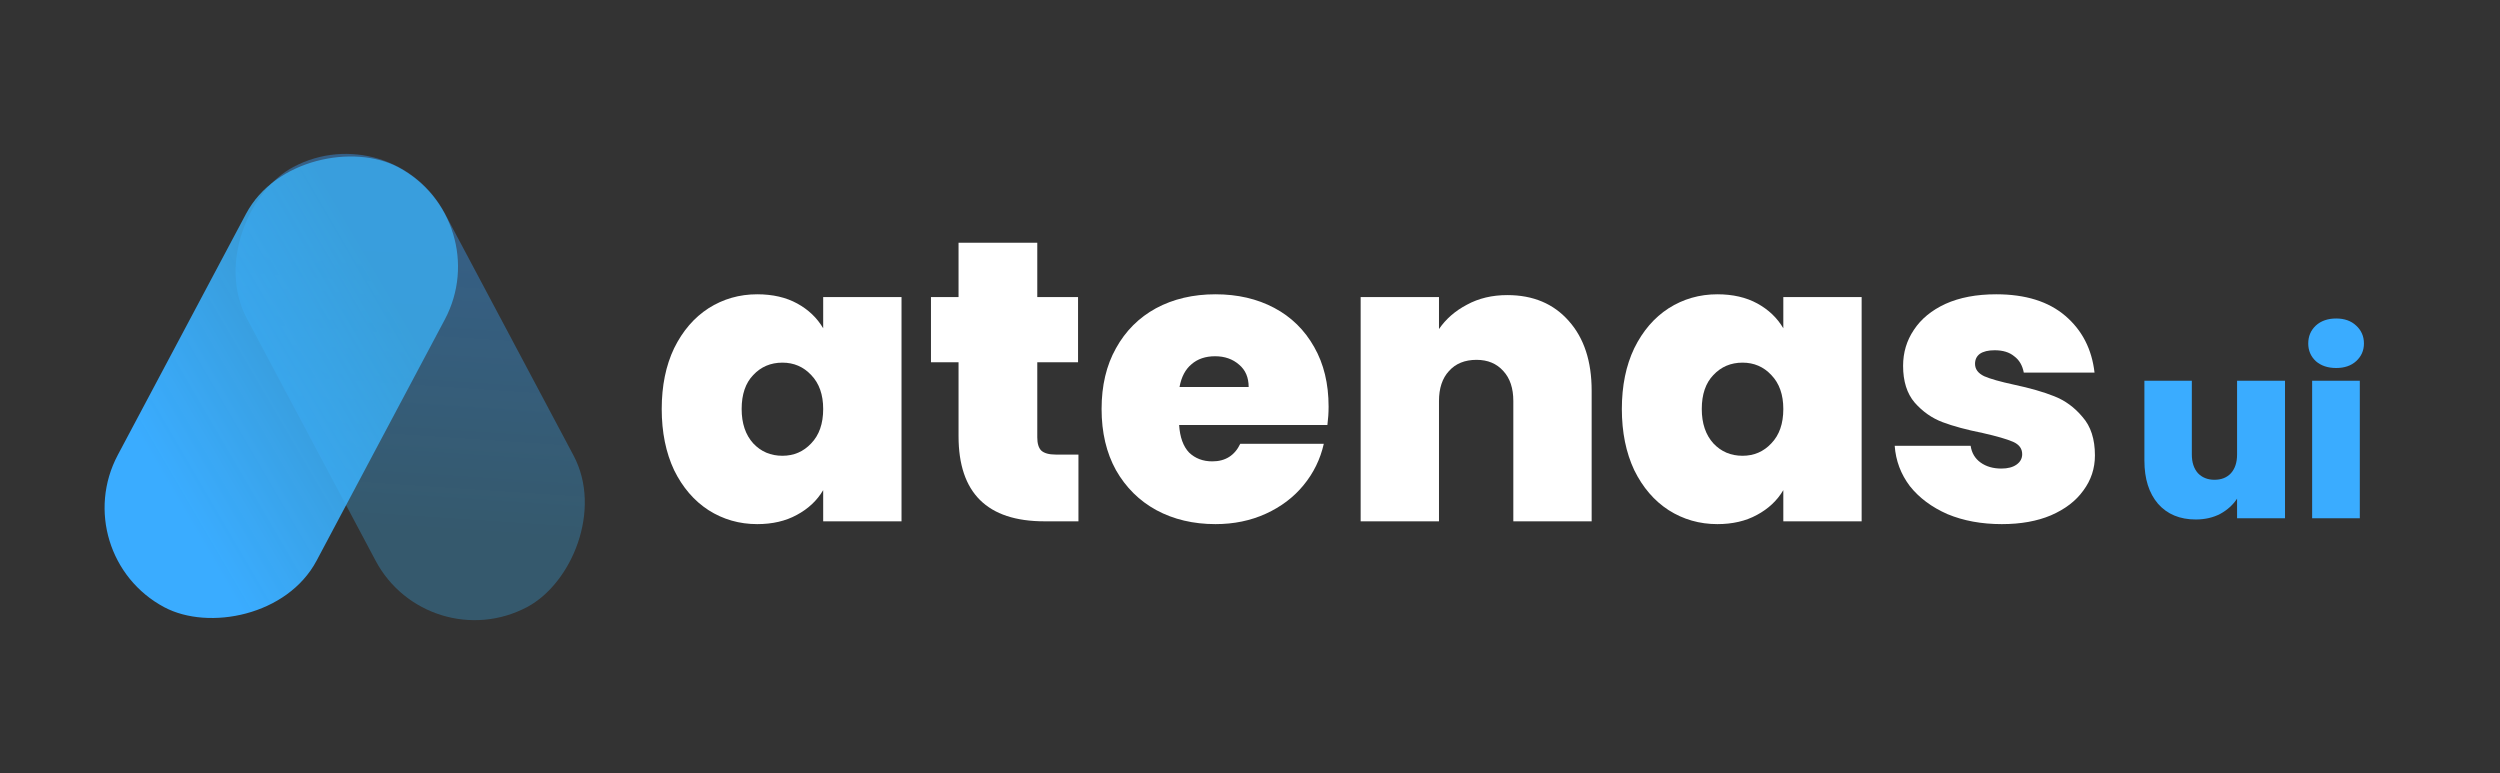 <svg width="1617" height="500" viewBox="0 0 1617 500" fill="none" xmlns="http://www.w3.org/2000/svg">
<rect x="0" y="0" width="1617" height="500" fill="#333333" stroke="none"/>
<path d="M428 264.545C428 249.551 430.671 236.453 436.014 225.25C441.528 214.047 448.939 205.43 458.245 199.398C467.723 193.366 478.236 190.349 489.782 190.349C499.778 190.349 508.394 192.331 515.633 196.295C522.871 200.259 528.472 205.602 532.435 212.324V192.159H583.102V337.19H532.435V317.026C528.472 323.747 522.784 329.09 515.374 333.054C508.136 337.018 499.605 339 489.782 339C478.236 339 467.723 335.984 458.245 329.952C448.939 323.92 441.528 315.302 436.014 304.099C430.671 292.724 428 279.54 428 264.545ZM532.435 264.545C532.435 255.239 529.85 247.914 524.68 242.571C519.682 237.228 513.478 234.557 506.068 234.557C498.485 234.557 492.195 237.228 487.197 242.571C482.199 247.741 479.701 255.066 479.701 264.545C479.701 273.852 482.199 281.263 487.197 286.778C492.195 292.121 498.485 294.793 506.068 294.793C513.478 294.793 519.682 292.121 524.68 286.778C529.85 281.436 532.435 274.025 532.435 264.545Z" fill="white"/>
<path d="M697.538 294.017V337.19H675.565C638.513 337.19 619.987 318.835 619.987 282.125V234.298H602.15V192.159H619.987V157H670.912V192.159H697.279V234.298H670.912V282.901C670.912 286.865 671.774 289.708 673.497 291.432C675.393 293.155 678.495 294.017 682.803 294.017H697.538Z" fill="white"/>
<path d="M859.335 262.994C859.335 266.958 859.076 270.922 858.559 274.886H762.654C763.171 282.814 765.326 288.76 769.117 292.724C773.081 296.516 778.078 298.412 784.11 298.412C792.555 298.412 798.586 294.62 802.205 287.037H856.233C853.992 297.033 849.598 305.995 843.049 313.923C836.672 321.679 828.573 327.797 818.75 332.278C808.926 336.759 798.069 339 786.178 339C771.874 339 759.122 335.984 747.92 329.952C736.89 323.92 728.187 315.302 721.811 304.099C715.607 292.897 712.505 279.712 712.505 264.545C712.505 249.379 715.607 236.28 721.811 225.25C728.015 214.047 736.632 205.43 747.661 199.398C758.863 193.366 771.702 190.349 786.178 190.349C800.482 190.349 813.149 193.279 824.178 199.139C835.208 204.999 843.824 213.444 850.028 224.474C856.233 235.332 859.335 248.172 859.335 262.994ZM807.634 250.327C807.634 244.122 805.566 239.296 801.43 235.849C797.294 232.23 792.124 230.42 785.92 230.42C779.716 230.42 774.632 232.144 770.668 235.591C766.704 238.866 764.119 243.777 762.913 250.327H807.634Z" fill="white"/>
<path d="M974.94 190.866C991.656 190.866 1004.93 196.468 1014.75 207.67C1024.57 218.701 1029.48 233.695 1029.48 252.653V337.19H978.817V259.375C978.817 251.102 976.663 244.639 972.355 239.986C968.047 235.16 962.273 232.747 955.035 232.747C947.452 232.747 941.507 235.16 937.199 239.986C932.89 244.639 930.736 251.102 930.736 259.375V337.19H880.069V192.159H930.736V212.841C935.217 206.292 941.248 201.035 948.831 197.071C956.414 192.935 965.117 190.866 974.94 190.866Z" fill="white"/>
<path d="M1049.01 264.545C1049.01 249.551 1051.68 236.453 1057.03 225.25C1062.54 214.047 1069.95 205.43 1079.26 199.398C1088.74 193.366 1099.25 190.349 1110.8 190.349C1120.79 190.349 1129.41 192.331 1136.65 196.295C1143.88 200.259 1149.48 205.602 1153.45 212.324V192.159H1204.11V337.19H1153.45V317.026C1149.48 323.747 1143.8 329.09 1136.39 333.054C1129.15 337.018 1120.62 339 1110.8 339C1099.25 339 1088.74 335.984 1079.26 329.952C1069.95 323.92 1062.54 315.302 1057.03 304.099C1051.68 292.724 1049.01 279.54 1049.01 264.545ZM1153.45 264.545C1153.45 255.239 1150.86 247.914 1145.69 242.571C1140.7 237.228 1134.49 234.557 1127.08 234.557C1119.5 234.557 1113.21 237.228 1108.21 242.571C1103.21 247.741 1100.71 255.066 1100.71 264.545C1100.71 273.852 1103.21 281.263 1108.21 286.778C1113.21 292.121 1119.5 294.793 1127.08 294.793C1134.49 294.793 1140.7 292.121 1145.69 286.778C1150.86 281.436 1153.45 274.025 1153.45 264.545Z" fill="white"/>
<path d="M1294.77 339C1281.67 339 1269.95 336.846 1259.61 332.537C1249.44 328.056 1241.34 322.024 1235.31 314.44C1229.45 306.685 1226.18 297.981 1225.49 288.33H1274.61C1275.29 292.983 1277.45 296.602 1281.07 299.187C1284.69 301.773 1289.17 303.065 1294.51 303.065C1298.65 303.065 1301.92 302.204 1304.33 300.48C1306.75 298.757 1307.95 296.516 1307.95 293.759C1307.95 290.139 1305.97 287.468 1302.01 285.744C1298.04 284.021 1291.49 282.125 1282.36 280.057C1272.02 277.989 1263.4 275.662 1256.51 273.077C1249.62 270.491 1243.59 266.269 1238.42 260.409C1233.42 254.549 1230.92 246.621 1230.92 236.625C1230.92 228.008 1233.25 220.252 1237.9 213.358C1242.55 206.292 1249.36 200.69 1258.32 196.554C1267.45 192.418 1278.4 190.349 1291.15 190.349C1310.11 190.349 1325.01 195.003 1335.87 204.31C1346.73 213.616 1353.02 225.853 1354.74 241.02H1308.99C1308.12 236.366 1306.06 232.833 1302.78 230.42C1299.68 227.835 1295.46 226.543 1290.12 226.543C1285.98 226.543 1282.79 227.318 1280.55 228.869C1278.48 230.42 1277.45 232.575 1277.45 235.332C1277.45 238.779 1279.43 241.451 1283.39 243.347C1287.36 245.07 1293.73 246.88 1302.52 248.776C1313.04 251.016 1321.74 253.515 1328.63 256.273C1335.7 259.03 1341.82 263.511 1346.99 269.716C1352.33 275.748 1355 284.021 1355 294.534C1355 302.979 1352.5 310.562 1347.5 317.284C1342.68 324.006 1335.7 329.348 1326.56 333.312C1317.6 337.104 1307 339 1294.77 339Z" fill="white"/>
<path d="M1477.94 246.268V335.207H1446.94V322.524C1444.32 326.541 1440.7 329.817 1436.09 332.354C1431.47 334.785 1426.18 336 1420.2 336C1409.92 336 1401.79 332.618 1395.81 325.854C1389.94 318.984 1387 309.683 1387 297.951V246.268H1417.68V293.988C1417.68 299.061 1418.99 303.077 1421.61 306.037C1424.34 308.89 1427.91 310.317 1432.31 310.317C1436.82 310.317 1440.39 308.89 1443.01 306.037C1445.63 303.077 1446.94 299.061 1446.94 293.988V246.268H1477.94Z" fill="#3AACFF"/>
<path d="M1511.06 238.024C1505.61 238.024 1501.2 236.545 1497.85 233.585C1494.6 230.52 1492.97 226.715 1492.97 222.171C1492.97 217.52 1494.6 213.663 1497.85 210.598C1501.2 207.533 1505.61 206 1511.06 206C1516.41 206 1520.71 207.533 1523.97 210.598C1527.32 213.663 1529 217.52 1529 222.171C1529 226.715 1527.32 230.52 1523.97 233.585C1520.71 236.545 1516.41 238.024 1511.06 238.024ZM1526.33 246.268V335.207H1495.49V246.268H1526.33Z" fill="#3AACFF"/>
<rect opacity="0.4" x="253.665" y="74" width="322.309" height="144.983" rx="72.491" transform="rotate(62 253.665 74)" fill="url(#paint0_linear_4_13)"/>
<rect x="42" y="358.582" width="322.309" height="145.623" rx="72.811" transform="rotate(-62 42 358.582)" fill="url(#paint1_linear_4_13)"/>
<defs>
<linearGradient id="paint0_linear_4_13" x1="331.486" y1="99.19" x2="489.045" y2="196.988" gradientUnits="userSpaceOnUse">
<stop stop-color="#3AA1FF"/>
<stop offset="1" stop-color="#3AB8FF" stop-opacity="0.72"/>
</linearGradient>
<linearGradient id="paint1_linear_4_13" x1="119.821" y1="383.883" x2="277.766" y2="481.489" gradientUnits="userSpaceOnUse">
<stop stop-color="#3AACFF"/>
<stop offset="1" stop-color="#3AB8FF" stop-opacity="0.72"/>
</linearGradient>
</defs>
</svg>
